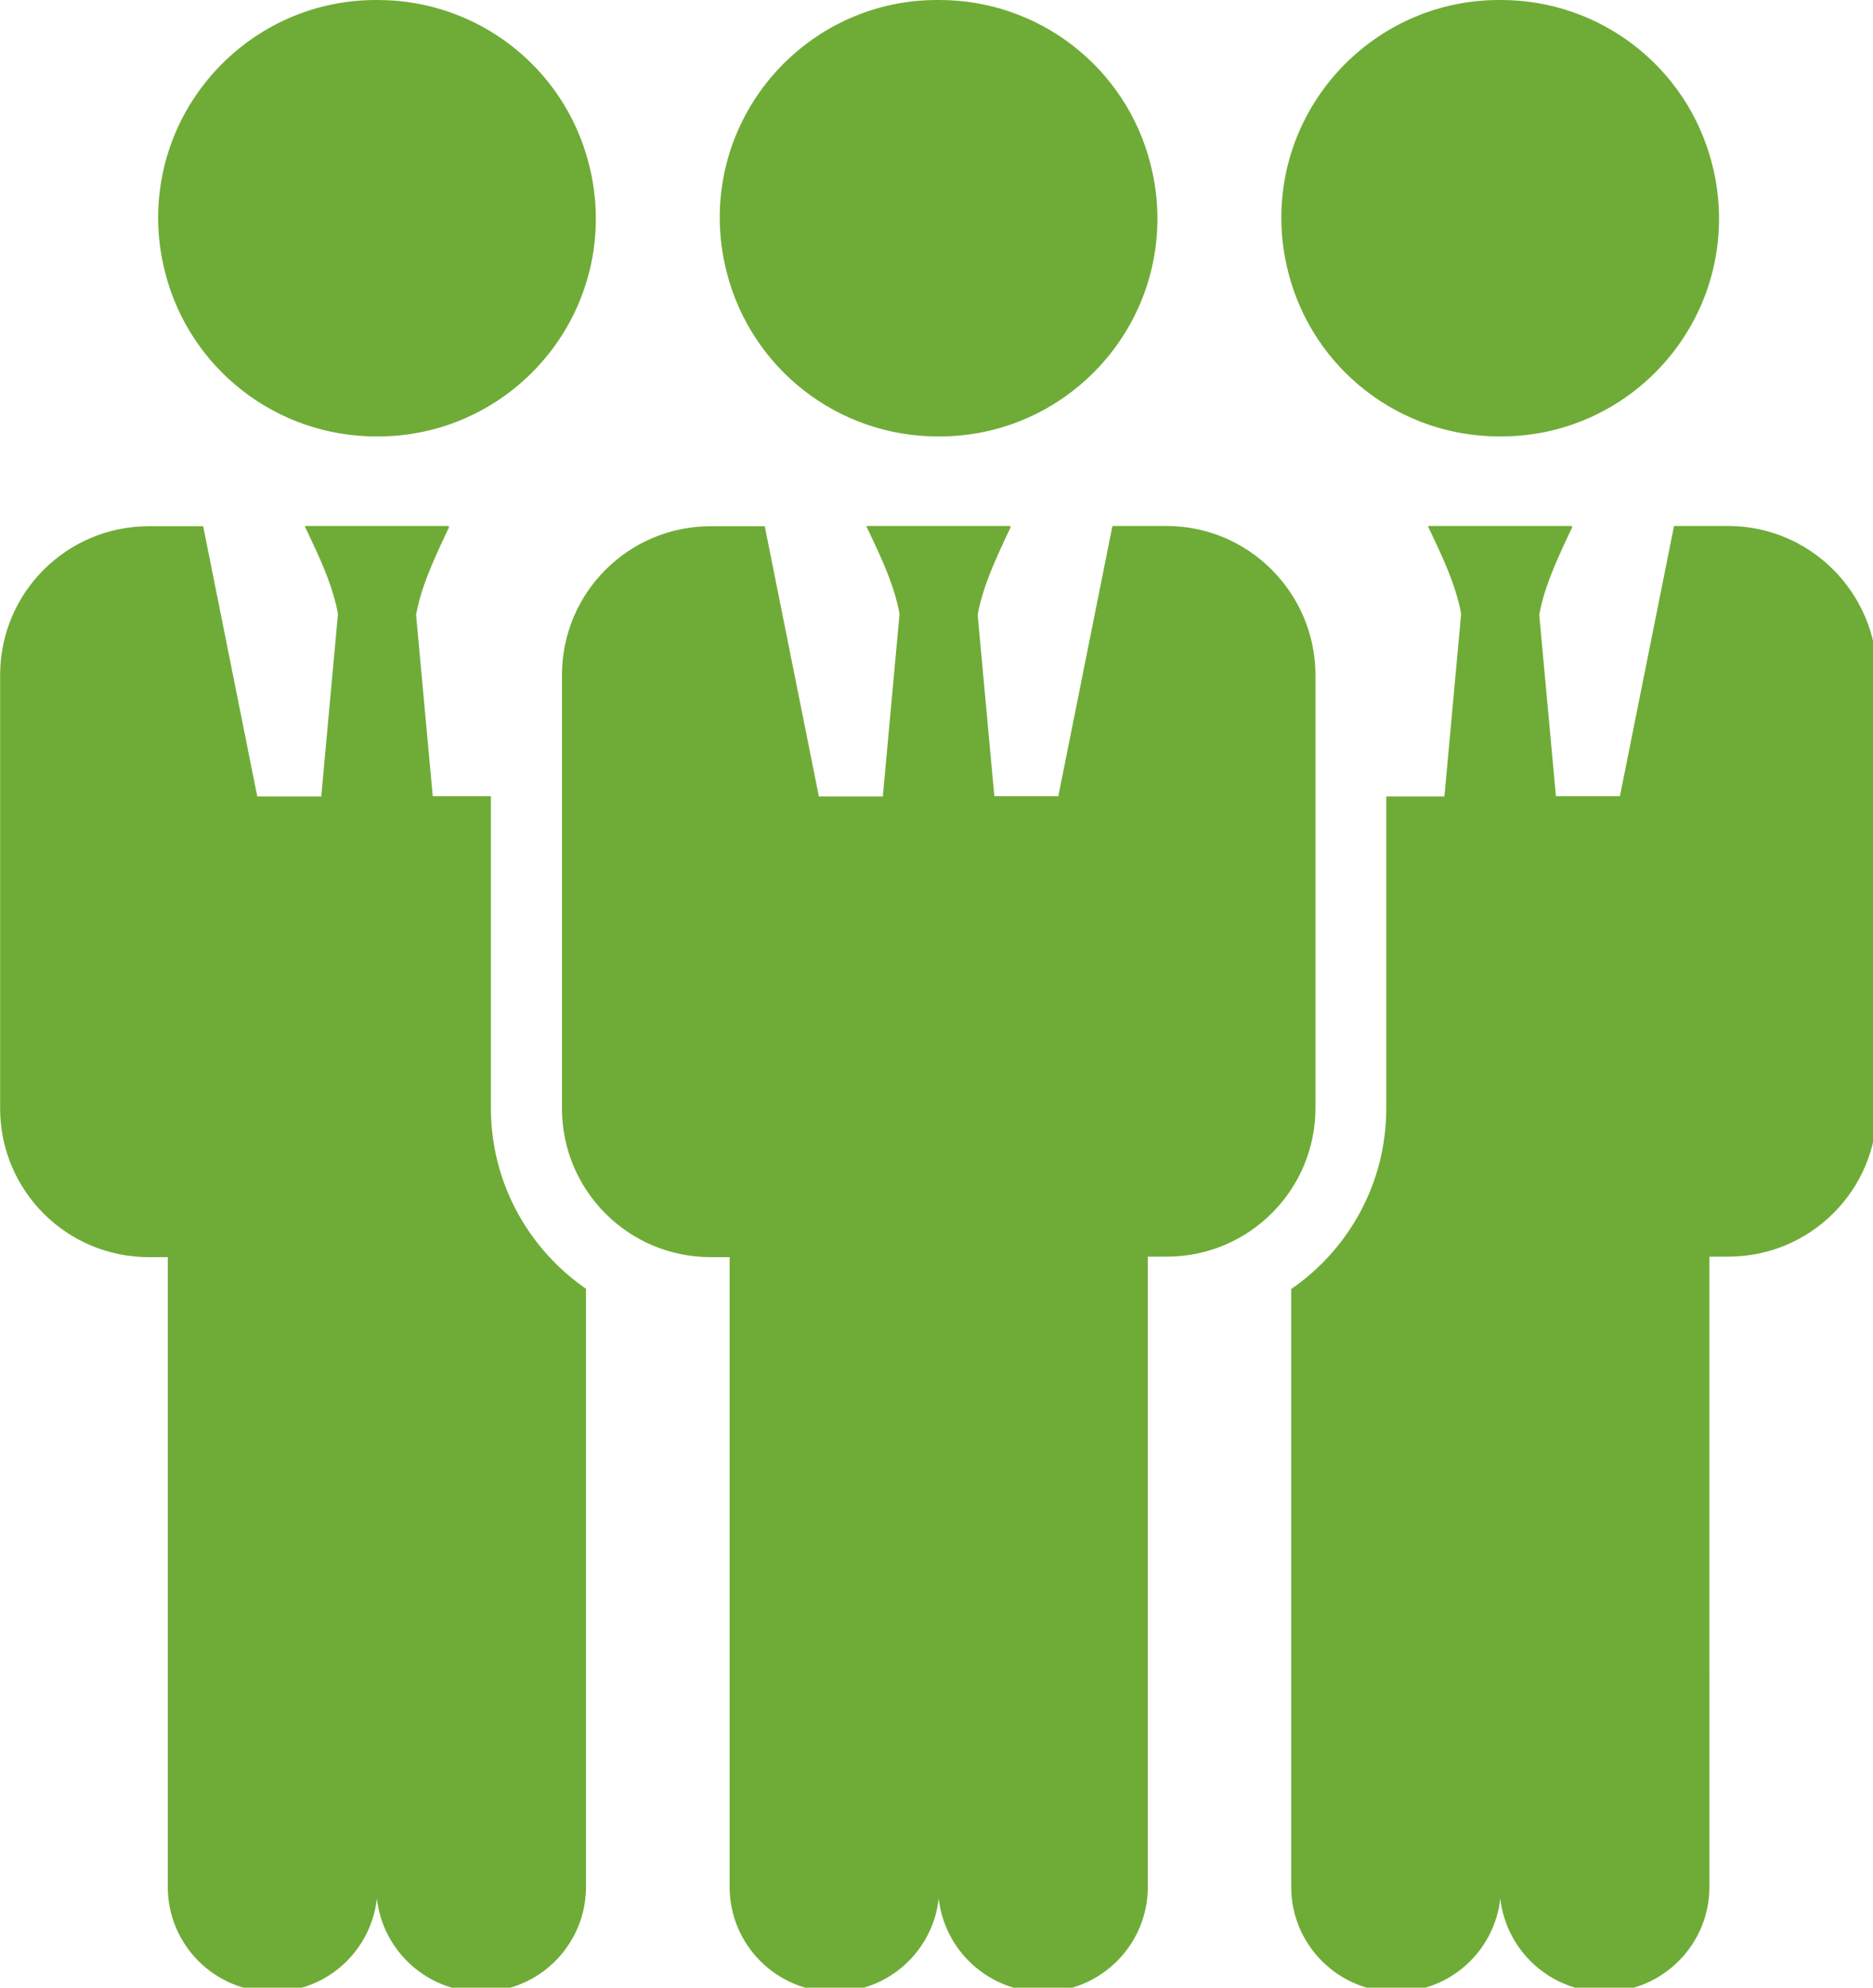 <?xml version="1.0" encoding="UTF-8" standalone="no"?>
<!-- Generator: Adobe Illustrator 16.0.0, SVG Export Plug-In . SVG Version: 6.00 Build 0)  -->

<svg
   xmlns:dc="http://purl.org/dc/elements/1.1/"
   xmlns:cc="http://creativecommons.org/ns#"
   xmlns:rdf="http://www.w3.org/1999/02/22-rdf-syntax-ns#"
   xmlns:svg="http://www.w3.org/2000/svg"
   xmlns="http://www.w3.org/2000/svg"
   xmlns:sodipodi="http://sodipodi.sourceforge.net/DTD/sodipodi-0.dtd"
   xmlns:inkscape="http://www.inkscape.org/namespaces/inkscape"
   version="1.1"
   id="Capa_1"
   x="0px"
   y="0px"
   width="100"
   height="106.063"
   viewBox="0 0 100 106.063"
   xml:space="preserve"
   sodipodi:docname="workers-team.svg"
   inkscape:version="0.92.2 (5c3e80d, 2017-08-06)"><defs
     id="defs63" /><sodipodi:namedview
     pagecolor="#ffffff"
     bordercolor="#666666"
     borderopacity="1"
     objecttolerance="10"
     gridtolerance="10"
     guidetolerance="10"
     inkscape:pageopacity="0"
     inkscape:pageshadow="2"
     inkscape:window-width="1366"
     inkscape:window-height="705"
     id="namedview61"
     showgrid="false"
     fit-margin-top="0"
     fit-margin-left="0"
     fit-margin-right="0"
     fit-margin-bottom="0"
     inkscape:zoom="0.29975867"
     inkscape:cx="371.14999"
     inkscape:cy="393.65001"
     inkscape:window-x="-8"
     inkscape:window-y="-8"
     inkscape:window-maximized="1"
     inkscape:current-layer="Capa_1" /><g
     id="g28"
     transform="matrix(0.135,0,0,0.135,-3.031,1.3471697e-4)"
     style="fill:#6fac37;fill-opacity:1;stroke-width:7.423"><g
       id="g10"
       style="fill:#6fac37;fill-opacity:1;stroke-width:7.423"><g
         id="g6"
         style="fill:#6fac37;fill-opacity:1;stroke-width:7.423"><path
           d="m 393.3,172 c 0.1,0 0.2,0 0.399,0 0.101,0 0.2,0 0.4,0 47.3,0 85.599,-38.3 85.599,-85.6 0,-7.5 -1,-14.8 -2.799,-21.7 -9.5,-36.9 -43,-64.2 -82.9,-64.2 -0.101,0 -0.2,0 -0.4,0 -0.1,0 -0.2,0 -0.4,0 -47.3,-0.1 -85.6,38.3 -85.6,85.5 0,7.5 1,14.8 2.8,21.7 9.5,37 43,64.3 82.901,64.3 z"
           id="path2"
           inkscape:connector-curvature="0"
           style="fill:#6fac37;fill-opacity:1;stroke-width:7.423" /><path
           d="m 394.1,172.5 h -0.8 c -39.318,0 -73.607,-26.596 -83.385,-64.676 C 308.047,100.663 307.1,93.319 307.1,86 307.1,38.579 345.642,0 393.015,0 H 394 c 39.307,0 73.595,26.554 83.384,64.575 1.867,7.163 2.814,14.507 2.814,21.825 0.001,47.475 -38.623,86.1 -86.098,86.1 z M 393.015,1 C 346.192,1 308.1,39.131 308.1,86 c 0,7.234 0.937,14.492 2.784,21.574 9.664,37.64 43.555,63.926 82.417,63.926 h 0.8 c 46.923,0 85.099,-38.176 85.099,-85.1 0,-7.233 -0.937,-14.492 -2.782,-21.574 C 466.741,27.246 432.85,1 394,1 Z"
           id="path4"
           inkscape:connector-curvature="0"
           style="fill:#6fac37;fill-opacity:1;stroke-width:7.423" /></g><path
         d="M 483.8,207.9 H 462.4 L 441,314.7 h -25.301 l -6.6,-71.7 c 2,-10.9 6.701,-21.1 11.701,-31.8 0,0 0.898,-1.9 1.398,-2.9 v 0 c -0.1,0 -0.199,0 -0.299,0 0.1,-0.1 0.1,-0.3 0.199,-0.4 -30,0 -27.599,0 -57,0 v 0 c 0.1,0.1 0.1,0.2 0.2,0.4 h -0.101 v 0 c 0.5,1 1.4,2.9 1.4,2.9 4.4,9.3 8.5,18.2 10.8,27.6 0.3,1.3 0.601,2.6 0.8,3.9 l -6.6,72.1 h -25.3 L 324.897,208 H 303.5 c -32.5,0 -58.8,26.3 -58.8,58.8 v 171.3 c 0,32.5 26.3,58.8 58.8,58.8 h 7.5 v 248.9 c 0,22.9 18.6,41.5 41.5,41.5 21.3,0 38.899,-16.1 41.199,-36.9 2.3,20.7 19.9,36.9 41.201,36.9 22.9,0 41.5,-18.6 41.5,-41.5 V 496.7 h 7.5 c 32.5,0 58.799,-26.301 58.799,-58.801 V 266.6 C 542.5,234.2 516.199,207.9 483.8,207.9 Z"
         id="path8"
         inkscape:connector-curvature="0"
         style="fill:#6fac37;fill-opacity:1;stroke-width:7.423" /></g><g
       id="g16"
       style="fill:#6fac37;fill-opacity:1;stroke-width:7.423"><path
         d="m 615.4,172 c 0.1,0 0.199,0 0.4,0 0.1,0 0.199,0 0.398,0 47.301,0 85.602,-38.3 85.602,-85.6 0,-7.5 -1,-14.8 -2.801,-21.7 -9.5,-36.9 -43,-64.2 -82.9,-64.2 -0.1,0 -0.199,0 -0.4,0 -0.1,0 -0.199,0 -0.398,0 -47.301,0 -85.602,38.3 -85.602,85.6 0,7.5 1,14.8 2.801,21.7 9.5,36.9 43,64.2 82.9,64.2 z"
         id="path12"
         inkscape:connector-curvature="0"
         style="fill:#6fac37;fill-opacity:1;stroke-width:7.423" /><path
         d="M 616.199,172.5 H 615.4 c -39.307,0 -73.596,-26.554 -83.385,-64.576 -1.868,-7.16 -2.816,-14.504 -2.816,-21.825 0,-47.476 38.625,-86.1 86.102,-86.1 h 0.799 c 39.307,0 73.596,26.554 83.385,64.575 1.868,7.16 2.816,14.504 2.816,21.825 C 702.3,133.875 663.675,172.5 616.199,172.5 Z M 615.3,1 c -46.925,0 -85.102,38.175 -85.102,85.1 0,7.236 0.937,14.494 2.784,21.574 9.676,37.581 43.566,63.827 82.417,63.827 h 0.799 c 46.925,0 85.102,-38.176 85.102,-85.1 0,-7.236 -0.937,-14.494 -2.784,-21.574 C 688.84,27.246 654.95,1 616.099,1 Z"
         id="path14"
         inkscape:connector-curvature="0"
         style="fill:#6fac37;fill-opacity:1;stroke-width:7.423" /></g><path
       d="M 705.9,207.9 H 684.5 L 663.1,314.7 H 637.8 L 631.198,243 c 2,-10.9 6.701,-21.1 11.701,-31.8 0,0 0.9,-1.9 1.4,-2.9 -0.102,0 -0.201,0 -0.301,0 0.1,-0.1 0.1,-0.3 0.199,-0.4 -30,0 -27.6,0 -57,0 v 0 c 0.102,0.1 0.102,0.2 0.201,0.4 h -0.1 v 0 c 0.5,1 1.398,2.9 1.398,2.9 4.4,9.3 8.5,18.2 10.801,27.6 0.301,1.3 0.6,2.6 0.801,3.9 l -6.602,72.1 h -23 v 123.3 c 0,29.601 -14.898,55.8 -37.6,71.4 v 236.3 c 0,22.9 18.6,41.5 41.5,41.5 21.301,0 38.9,-16.1 41.201,-36.9 2.299,20.7 19.9,36.9 41.199,36.9 22.9,0 41.5,-18.6 41.5,-41.5 V 496.7 h 7.5 c 32.5,0 58.801,-26.301 58.801,-58.801 V 266.6 C 764.599,234.2 738.3,207.9 705.9,207.9 Z"
       id="path18"
       inkscape:connector-curvature="0"
       style="fill:#6fac37;fill-opacity:1;stroke-width:7.423" /><g
       id="g24"
       style="fill:#6fac37;fill-opacity:1;stroke-width:7.423"><path
         d="m 171.2,172 c 0.1,0 0.2,0 0.4,0 0.1,0 0.2,0 0.4,0 47.3,0 85.6,-38.3 85.6,-85.6 0,-7.5 -1,-14.8 -2.8,-21.7 -9.5,-36.9 -43,-64.2 -82.9,-64.2 -0.1,0 -0.2,0 -0.4,0 -0.1,0 -0.2,0 -0.4,0 -47.3,0 -85.6,38.3 -85.6,85.6 0,7.5 1,14.8 2.8,21.7 9.5,36.9 43,64.2 82.9,64.2 z"
         id="path20"
         inkscape:connector-curvature="0"
         style="fill:#6fac37;fill-opacity:1;stroke-width:7.423" /><path
         d="m 172,172.5 h -0.8 C 131.893,172.5 97.605,145.946 87.816,107.924 85.947,100.763 85,93.42 85,86.1 85,38.624 123.624,0 171.1,0 h 0.8 c 39.307,0 73.596,26.554 83.385,64.575 1.868,7.162 2.815,14.505 2.815,21.825 0,47.475 -38.625,86.1 -86.1,86.1 z M 171.1,1 C 124.175,1 86,39.175 86,86.1 c 0,7.235 0.937,14.494 2.784,21.574 9.675,37.58 43.566,63.826 82.416,63.826 h 0.8 c 46.924,0 85.1,-38.176 85.1,-85.1 0,-7.234 -0.937,-14.493 -2.784,-21.574 C 244.641,27.246 210.75,1 171.899,1 Z"
         id="path22"
         inkscape:connector-curvature="0"
         style="fill:#6fac37;fill-opacity:1;stroke-width:7.423" /></g><path
       d="M 216.6,438 V 314.7 h -23 L 187,243 c 2,-10.9 6.7,-21.1 11.7,-31.8 0,0 0.9,-1.9 1.4,-2.9 -0.1,0 -0.2,0 -0.3,0 0.1,-0.1 0.1,-0.3 0.2,-0.4 -30,0 -27.6,0 -57,0 v 0 c 0.1,0.1 0.1,0.2 0.2,0.4 h -0.1 v 0 c 0.5,1 1.4,2.9 1.4,2.9 4.4,9.3 8.5,18.2 10.8,27.6 0.3,1.3 0.6,2.6 0.8,3.9 l -6.6,72.1 H 124.2 L 102.8,208 H 81.3 c -32.5,0 -58.8,26.3 -58.8,58.8 v 171.3 c 0,32.5 26.3,58.8 58.8,58.8 h 7.5 v 248.9 c 0,22.9 18.6,41.5 41.5,41.5 21.3,0 38.9,-16.1 41.2,-36.9 2.3,20.7 19.9,36.9 41.2,36.9 22.9,0 41.5,-18.6 41.5,-41.5 V 509.4 C 231.5,493.7 216.6,467.6 216.6,438 Z"
       id="path26"
       inkscape:connector-curvature="0"
       style="fill:#6fac37;fill-opacity:1;stroke-width:7.423" /></g><g
     id="g30"
     transform="translate(-22.5,-681.237)" /><g
     id="g32"
     transform="translate(-22.5,-681.237)" /><g
     id="g34"
     transform="translate(-22.5,-681.237)" /><g
     id="g36"
     transform="translate(-22.5,-681.237)" /><g
     id="g38"
     transform="translate(-22.5,-681.237)" /><g
     id="g40"
     transform="translate(-22.5,-681.237)" /><g
     id="g42"
     transform="translate(-22.5,-681.237)" /><g
     id="g44"
     transform="translate(-22.5,-681.237)" /><g
     id="g46"
     transform="translate(-22.5,-681.237)" /><g
     id="g48"
     transform="translate(-22.5,-681.237)" /><g
     id="g50"
     transform="translate(-22.5,-681.237)" /><g
     id="g52"
     transform="translate(-22.5,-681.237)" /><g
     id="g54"
     transform="translate(-22.5,-681.237)" /><g
     id="g56"
     transform="translate(-22.5,-681.237)" /><g
     id="g58"
     transform="translate(-22.5,-681.237)" /></svg>